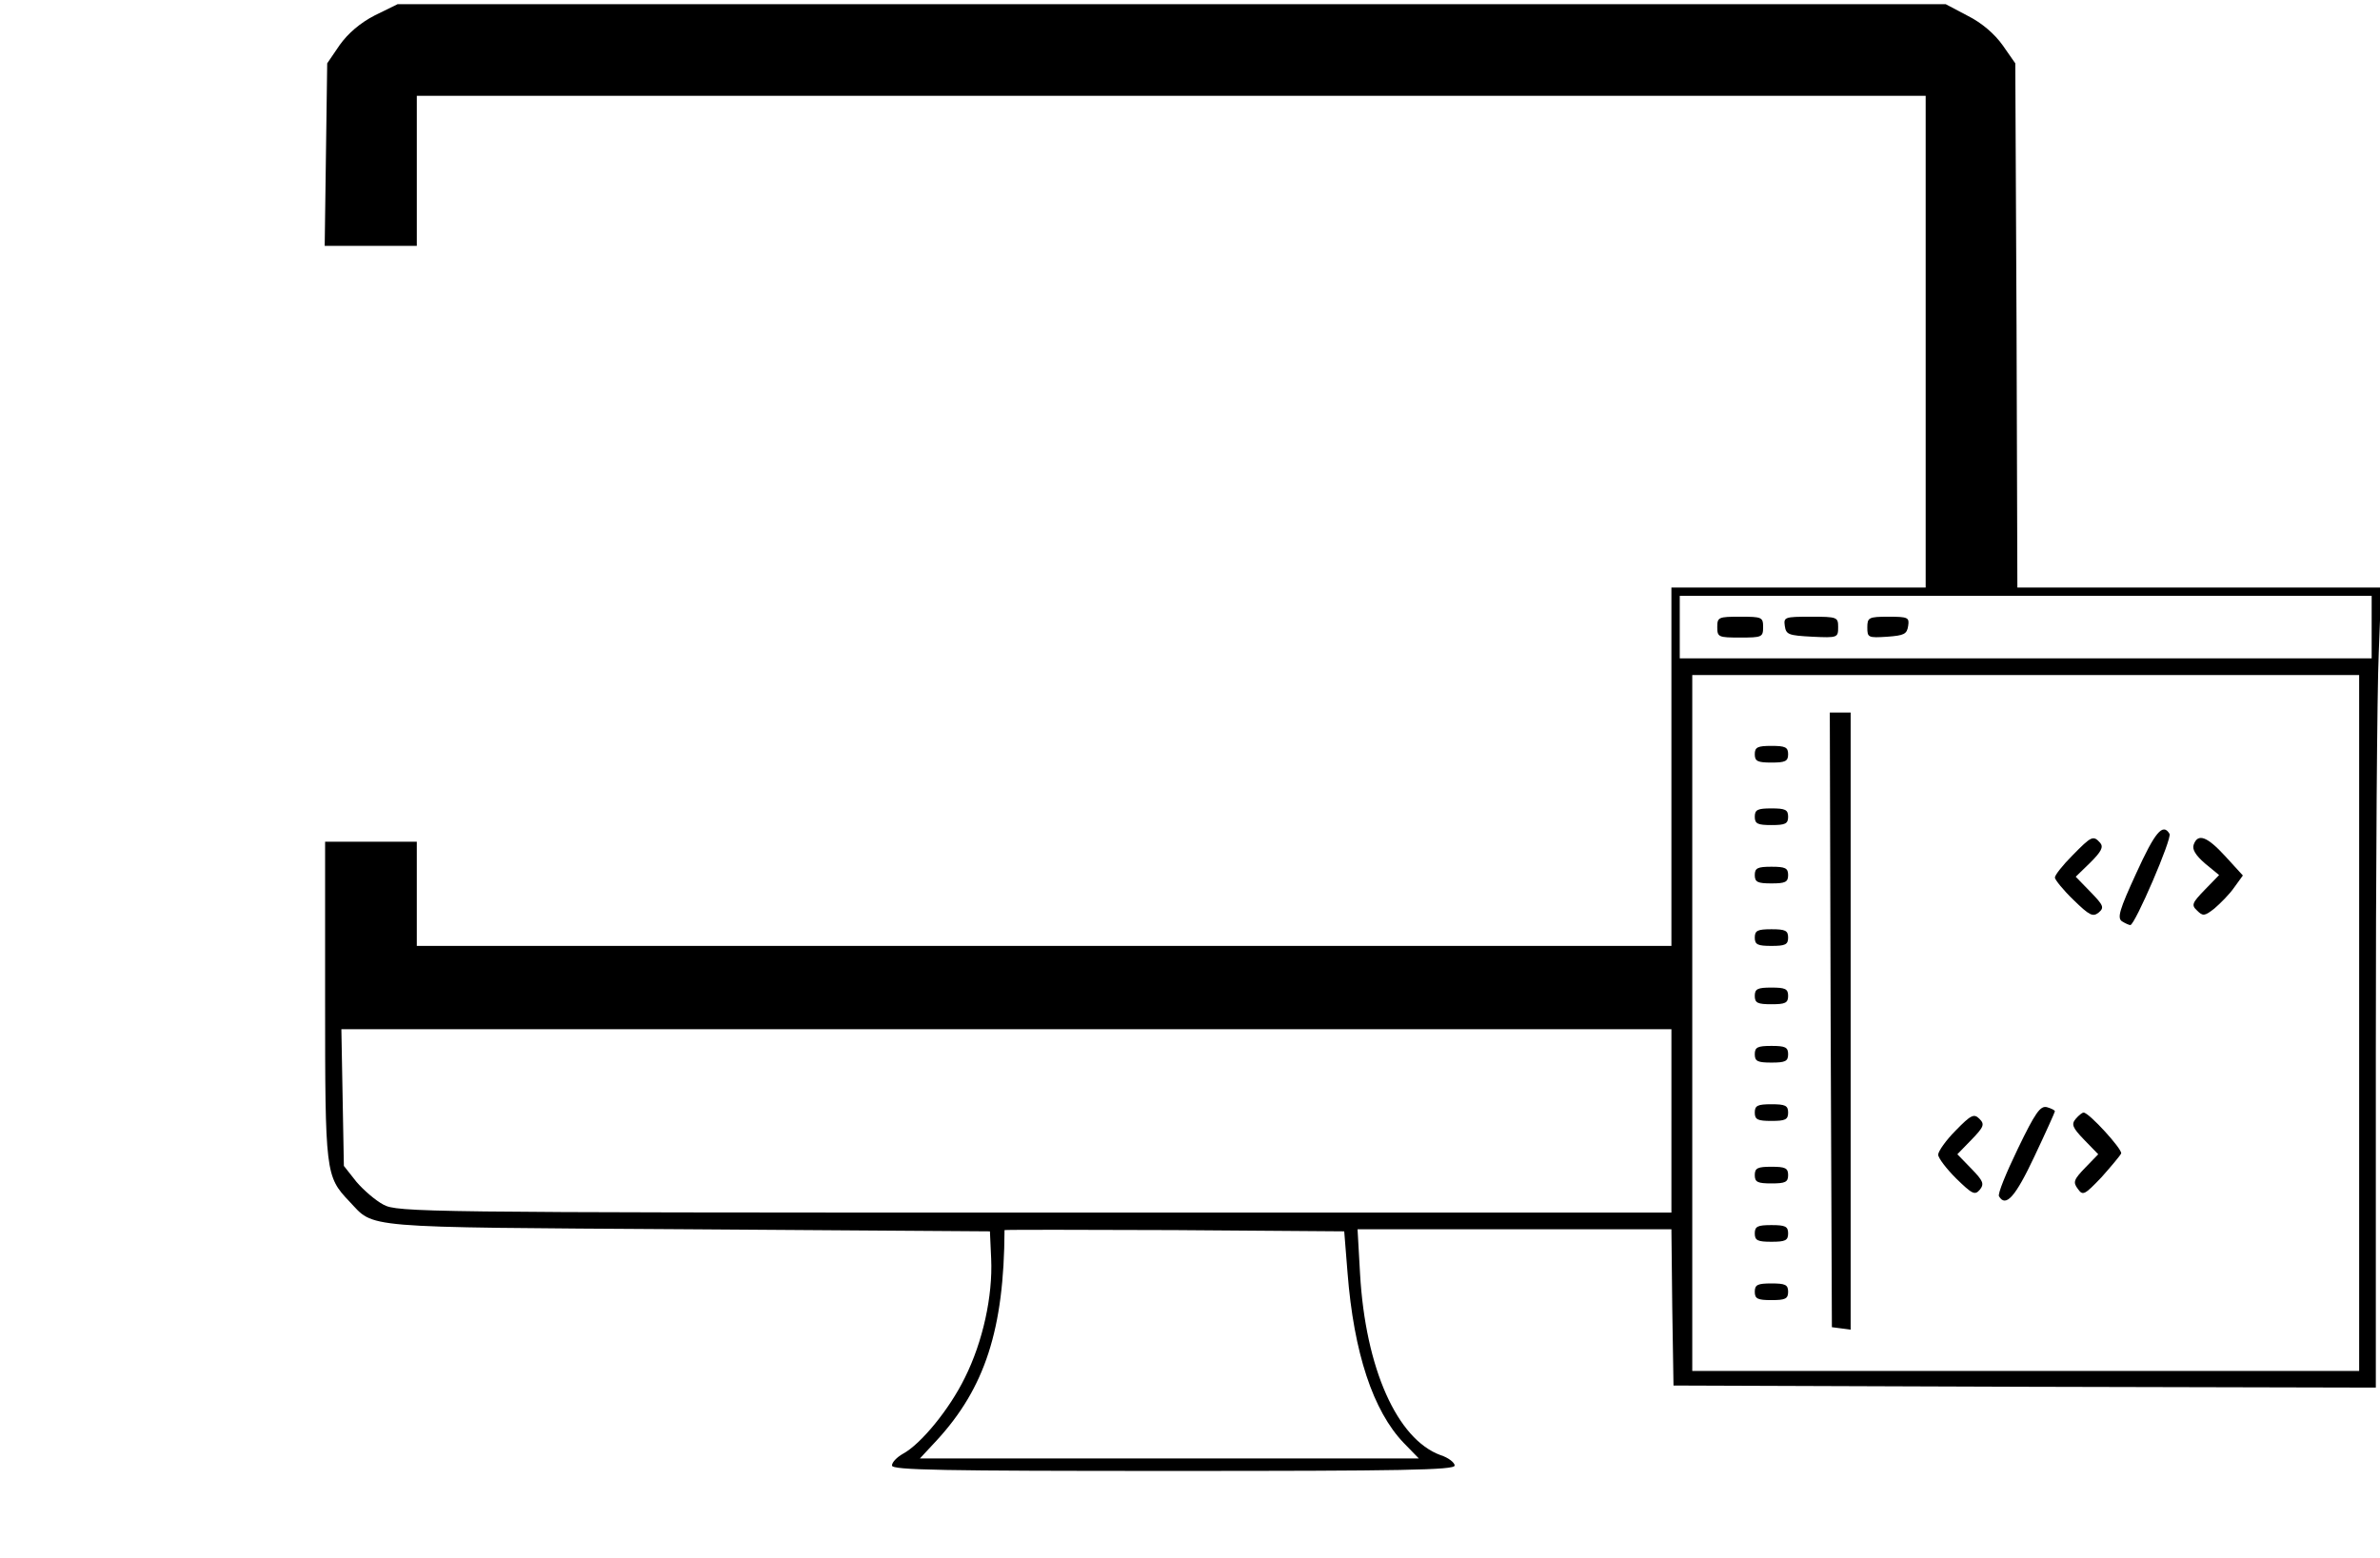 <?xml version="1.0" standalone="no"?>
<!DOCTYPE svg PUBLIC "-//W3C//DTD SVG 20010904//EN"
 "http://www.w3.org/TR/2001/REC-SVG-20010904/DTD/svg10.dtd">
<svg version="1.0" xmlns="http://www.w3.org/2000/svg"
 width="571pt" height="374pt" viewBox="0 0 571 374"
 preserveAspectRatio="xMidYMid meet">

<g transform="translate(0,374) scale(0.1,-0.1)"
fill="#000000" stroke="none">
<path d="M899 3703 c-35 -18 -64 -43 -84 -71 l-30 -44 -3 -219 -3 -219 110 0
111 0 0 180 0 180 1810 0 1810 0 0 -590 0 -590 -305 0 -305 0 0 -430 0 -430
-1505 0 -1505 0 0 125 0 125 -110 0 -110 0 0 -380 c0 -415 1 -423 58 -483 62
-65 15 -62 812 -67 l725 -5 3 -66 c4 -89 -20 -199 -63 -285 -37 -76 -106 -160
-149 -183 -14 -8 -26 -20 -26 -28 0 -11 120 -13 675 -13 547 0 675 2 675 13 0
7 -15 19 -34 25 -104 38 -180 208 -193 435 l-6 107 376 0 377 0 2 -187 3 -188
843 -3 842 -2 0 802 c0 442 3 874 7 961 l6 157 -436 0 -437 0 -2 629 -3 629
-30 43 c-19 27 -50 54 -84 71 l-53 28 -1857 0 -1857 0 -55 -27z m4791 -1468
l0 -75 -830 0 -830 0 0 75 0 75 830 0 830 0 0 -75z m-30 -950 l0 -835 -800 0
-800 0 0 835 0 835 800 0 800 0 0 -835z m-1650 -235 l0 -220 -1528 0 c-1468 0
-1529 1 -1562 19 -19 10 -48 35 -65 55 l-30 38 -3 164 -3 164 1595 0 1596 0 0
-220z m-777 -365 c15 -191 61 -331 135 -408 l36 -37 -598 0 -599 0 40 43 c116
126 162 267 163 505 0 1 183 1 408 0 l407 -3 8 -100z"/>
<path d="M4120 2235 c0 -24 3 -25 55 -25 52 0 55 1 55 25 0 24 -3 25 -55 25
-52 0 -55 -1 -55 -25z"/>
<path d="M4282 2238 c3 -21 9 -23 66 -26 61 -3 62 -2 62 23 0 24 -2 25 -66 25
-62 0 -65 -1 -62 -22z"/>
<path d="M4480 2234 c0 -24 2 -25 48 -22 40 3 47 6 50 26 3 20 0 22 -47 22
-48 0 -51 -2 -51 -26z"/>
<path d="M4392 1293 l3 -738 23 -3 22 -3 0 740 0 741 -25 0 -25 0 2 -737z"/>
<path d="M4210 1930 c0 -17 7 -20 40 -20 33 0 40 3 40 20 0 17 -7 20 -40 20
-33 0 -40 -3 -40 -20z"/>
<path d="M4210 1780 c0 -17 7 -20 40 -20 33 0 40 3 40 20 0 17 -7 20 -40 20
-33 0 -40 -3 -40 -20z"/>
<path d="M5125 1644 c-40 -87 -46 -107 -34 -115 8 -5 17 -9 20 -9 11 0 101
209 94 219 -16 27 -35 4 -80 -95z"/>
<path d="M4972 1687 c-23 -23 -42 -47 -42 -53 0 -5 20 -30 45 -54 38 -37 46
-41 60 -30 14 12 12 17 -20 50 l-35 36 35 34 c26 26 32 37 24 47 -17 19 -21
17 -67 -30z"/>
<path d="M5263 1713 c-4 -11 4 -25 27 -45 l34 -28 -34 -35 c-31 -32 -33 -37
-19 -50 14 -14 18 -14 42 5 14 12 36 34 47 50 l21 29 -42 46 c-44 48 -66 56
-76 28z"/>
<path d="M4210 1640 c0 -17 7 -20 40 -20 33 0 40 3 40 20 0 17 -7 20 -40 20
-33 0 -40 -3 -40 -20z"/>
<path d="M4210 1490 c0 -17 7 -20 40 -20 33 0 40 3 40 20 0 17 -7 20 -40 20
-33 0 -40 -3 -40 -20z"/>
<path d="M4210 1350 c0 -17 7 -20 40 -20 33 0 40 3 40 20 0 17 -7 20 -40 20
-33 0 -40 -3 -40 -20z"/>
<path d="M4210 1210 c0 -17 7 -20 40 -20 33 0 40 3 40 20 0 17 -7 20 -40 20
-33 0 -40 -3 -40 -20z"/>
<path d="M4210 1070 c0 -17 7 -20 40 -20 33 0 40 3 40 20 0 17 -7 20 -40 20
-33 0 -40 -3 -40 -20z"/>
<path d="M4841 983 c-28 -58 -49 -109 -45 -114 16 -27 39 -2 85 96 27 57 49
106 49 108 0 3 -9 7 -19 10 -16 4 -28 -13 -70 -100z"/>
<path d="M4692 1027 c-23 -23 -42 -50 -42 -58 0 -8 20 -34 43 -57 39 -38 45
-41 57 -27 11 14 8 21 -20 50 l-34 35 34 35 c30 31 32 37 19 50 -13 13 -20 10
-57 -28z"/>
<path d="M4980 1055 c-11 -13 -8 -21 20 -50 l34 -35 -31 -32 c-28 -29 -30 -35
-18 -51 12 -17 16 -15 57 28 23 26 45 52 47 57 3 10 -77 98 -90 98 -4 0 -12
-7 -19 -15z"/>
<path d="M4210 920 c0 -17 7 -20 40 -20 33 0 40 3 40 20 0 17 -7 20 -40 20
-33 0 -40 -3 -40 -20z"/>
<path d="M4210 780 c0 -17 7 -20 40 -20 33 0 40 3 40 20 0 17 -7 20 -40 20
-33 0 -40 -3 -40 -20z"/>
<path d="M4210 640 c0 -17 7 -20 40 -20 33 0 40 3 40 20 0 17 -7 20 -40 20
-33 0 -40 -3 -40 -20z"/>
</g>
</svg>
